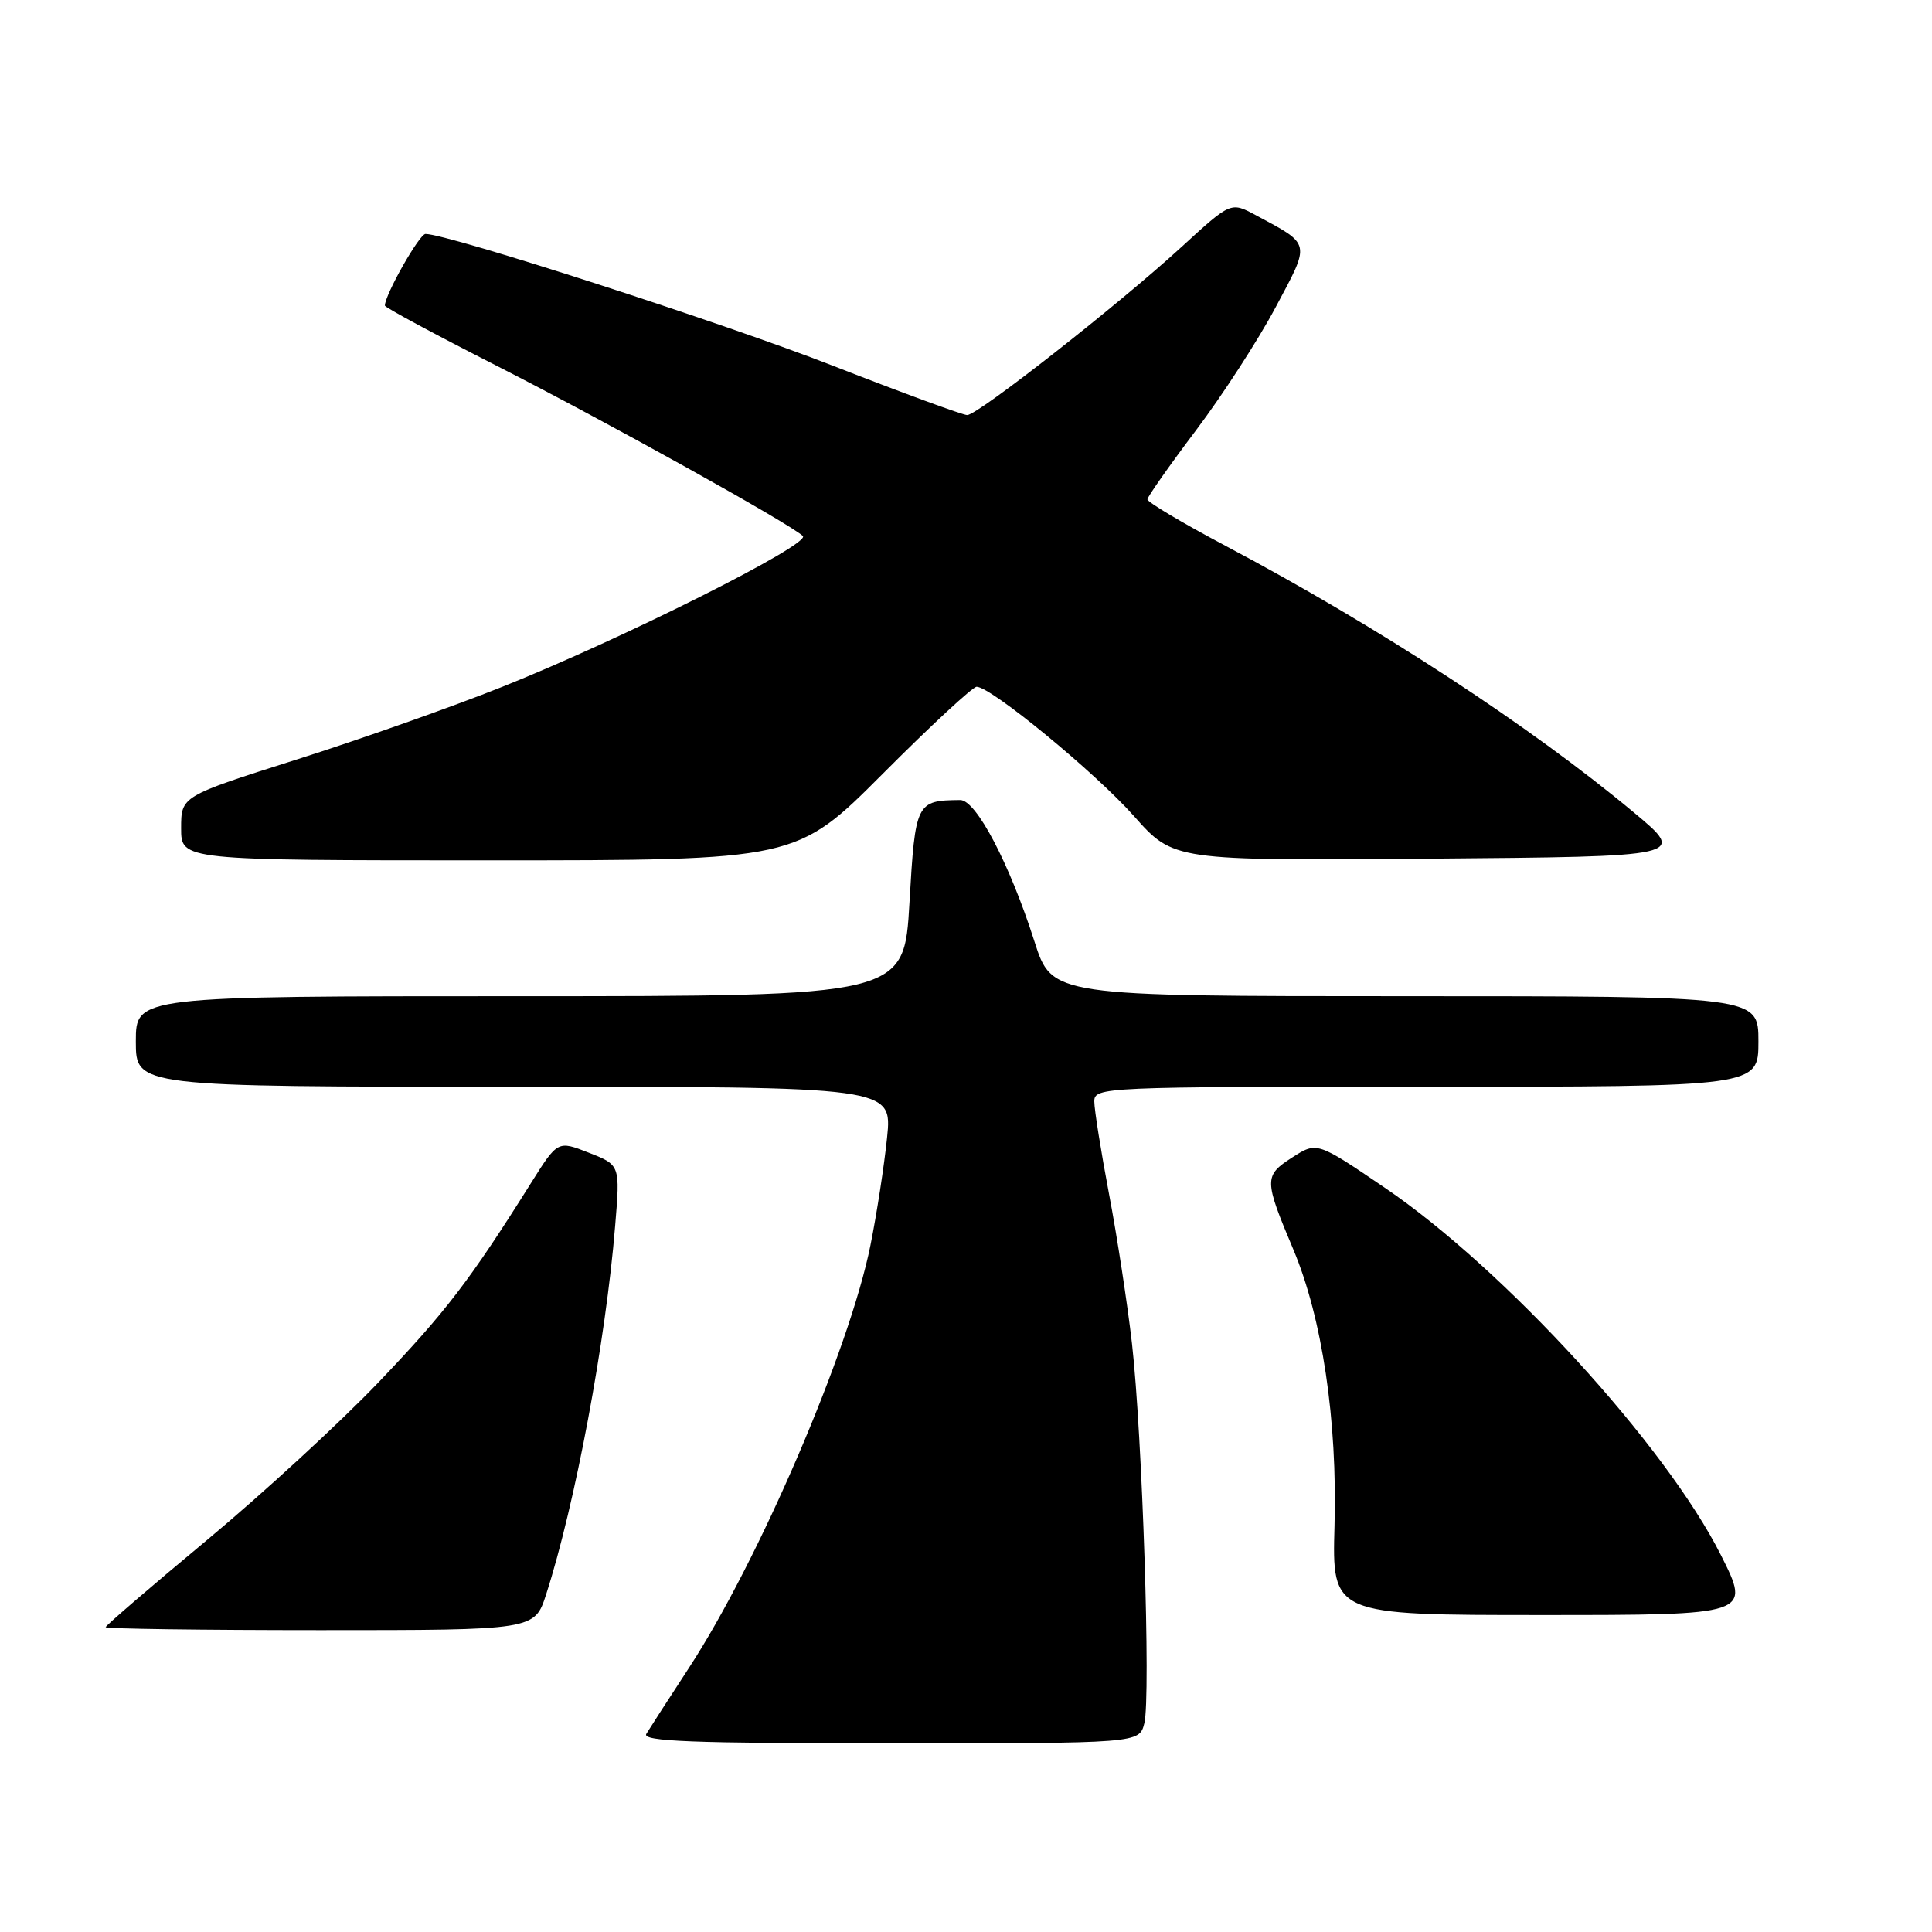 <?xml version="1.0" encoding="UTF-8" standalone="no"?>
<!DOCTYPE svg PUBLIC "-//W3C//DTD SVG 1.1//EN" "http://www.w3.org/Graphics/SVG/1.1/DTD/svg11.dtd" >
<svg xmlns="http://www.w3.org/2000/svg" xmlns:xlink="http://www.w3.org/1999/xlink" version="1.1" viewBox="0 0 256 256">
 <g >
 <path fill="currentColor"
d=" M 151.63 228.34 C 152.50 224.86 151.37 190.13 149.99 178.00 C 149.39 172.78 148.03 163.86 146.95 158.20 C 145.88 152.53 145.00 147.02 145.00 145.95 C 145.00 144.05 146.05 144.00 189.00 144.00 C 233.00 144.00 233.00 144.00 233.00 138.00 C 233.00 132.00 233.00 132.00 186.20 132.00 C 139.39 132.00 139.39 132.00 137.07 124.75 C 133.76 114.40 129.34 106.00 127.24 106.01 C 121.40 106.06 121.28 106.29 120.51 119.59 C 119.80 132.00 119.80 132.00 68.90 132.00 C 18.00 132.00 18.00 132.00 18.00 138.00 C 18.00 144.00 18.00 144.00 68.12 144.00 C 118.23 144.00 118.23 144.00 117.54 150.75 C 117.16 154.46 116.17 160.88 115.34 165.00 C 112.57 178.83 100.55 206.82 91.29 221.00 C 88.60 225.12 86.06 229.06 85.64 229.75 C 85.04 230.74 91.75 231.00 117.92 231.00 C 150.96 231.00 150.96 231.00 151.63 228.34 Z  M 72.37 211.25 C 76.20 199.38 80.27 177.67 81.51 162.44 C 82.18 154.37 82.18 154.37 78.04 152.75 C 73.90 151.12 73.90 151.12 70.33 156.81 C 62.26 169.66 59.07 173.83 50.17 183.15 C 45.04 188.52 34.80 197.93 27.42 204.07 C 20.04 210.20 14.00 215.40 14.00 215.61 C 14.00 215.82 26.79 216.00 42.42 216.00 C 70.84 216.00 70.84 216.00 72.37 211.25 Z  M 228.03 206.06 C 220.72 191.53 199.36 168.17 183.49 157.38 C 174.50 151.27 174.50 151.27 171.21 153.38 C 167.47 155.79 167.48 156.32 171.38 165.58 C 175.19 174.63 177.22 188.22 176.83 202.16 C 176.50 214.00 176.50 214.00 204.26 214.00 C 232.02 214.00 232.02 214.00 228.03 206.06 Z  M 117.00 102.50 C 123.31 96.17 128.89 91.00 129.41 91.00 C 131.31 91.00 145.13 102.36 150.25 108.13 C 155.50 114.05 155.50 114.05 189.50 113.78 C 223.50 113.50 223.50 113.50 216.50 107.66 C 202.71 96.16 182.54 82.99 162.36 72.31 C 156.66 69.29 152.02 66.53 152.04 66.16 C 152.07 65.80 154.95 61.69 158.46 57.04 C 161.97 52.39 166.72 45.05 169.02 40.73 C 173.68 31.99 173.79 32.49 166.36 28.49 C 163.09 26.74 163.09 26.74 156.56 32.72 C 148.26 40.33 129.56 55.00 128.16 55.00 C 127.58 55.00 119.55 52.05 110.33 48.45 C 95.96 42.83 59.37 31.00 56.38 31.00 C 55.57 31.00 51.00 39.06 51.00 40.49 C 51.00 40.74 57.64 44.31 65.75 48.44 C 80.24 55.81 104.65 69.38 106.38 71.02 C 107.50 72.09 82.43 84.67 66.60 90.99 C 59.95 93.65 47.64 98.00 39.25 100.66 C 24.00 105.50 24.00 105.50 24.00 109.75 C 24.00 114.00 24.00 114.00 64.77 114.00 C 105.53 114.00 105.53 114.00 117.00 102.50 Z "/>
</g>
</svg>
